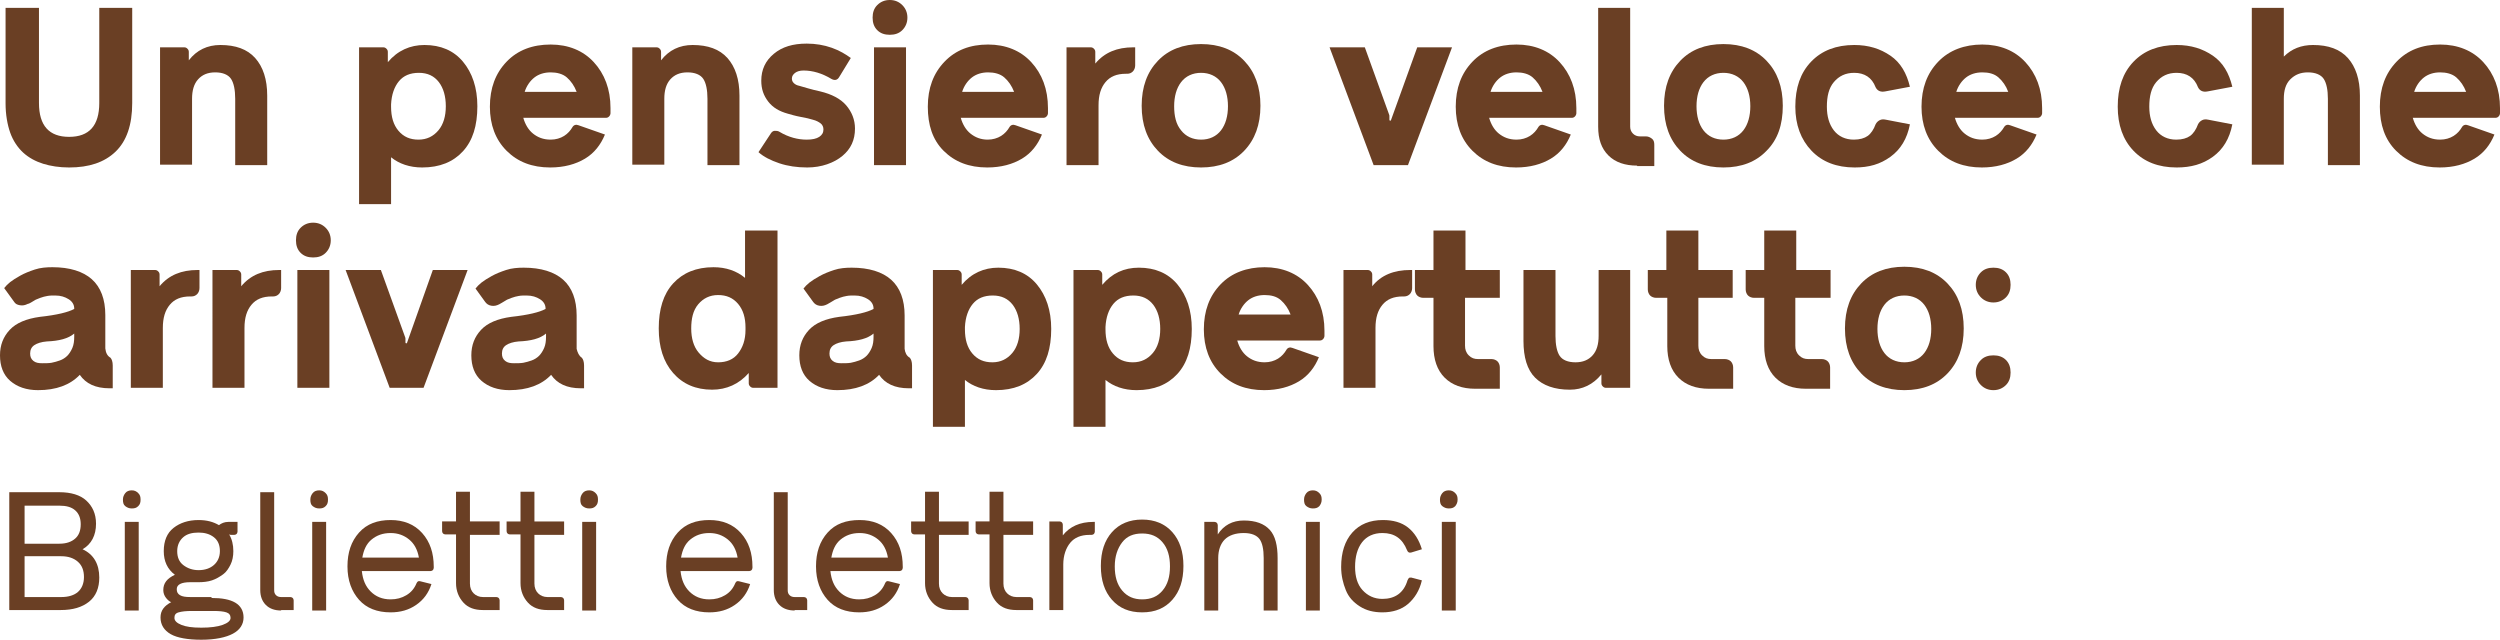 
<!-- Generator: Adobe Illustrator 24.3.0, SVG Export Plug-In . SVG Version: 6.00 Build 0)  -->
<svg version="1.1" id="Laag_1" xmlns:v="https://vecta.io/nano"
	 xmlns="http://www.w3.org/2000/svg" xmlns:xlink="http://www.w3.org/1999/xlink" x="0px" y="0px" width="538.9px" height="137.9px"
	 viewBox="0 0 538.9 137.9" style="enable-background:new 0 0 538.9 137.9;" xml:space="preserve">
<style type="text/css">
	.st0{fill:#6A3F24;}
</style>
<g>
	<path class="st0" d="M14.9,36.1c-2.1,0-4-0.3-5.6-0.8S6.2,34,5,32.9s-2.2-2.6-2.8-4.3s-1-3.9-1-6.3V1.7h7.2l0,20.5
		c0,4.9,2.2,7.3,6.5,7.3s6.5-2.4,6.5-7.3V1.7h7.1v20.5c0,4.7-1.2,8.2-3.6,10.5S19.2,36.1,14.9,36.1z"/>
	<path class="st0" d="M47.5,9.7c3.3,0,5.8,0.9,7.5,2.8s2.6,4.6,2.6,8.1v15h-6.9V21.3c0-1.9-0.3-3.4-0.9-4.3s-1.8-1.4-3.4-1.4
		c-1.6,0-2.8,0.5-3.7,1.5s-1.3,2.4-1.3,4.2v14.2h-6.9V10.2h5.2c0.3,0,0.5,0.1,0.7,0.3s0.3,0.4,0.3,0.7V13
		C42.4,10.8,44.7,9.7,47.5,9.7z"/>
	<path class="st0" d="M91.5,9.7c3.5,0,6.3,1.2,8.3,3.6s3.1,5.6,3.1,9.6c0,4.2-1,7.4-3.1,9.7s-5,3.5-8.8,3.5c-2.7,0-5-0.8-6.7-2.2V44
		h-6.9V10.2h5.2c0.3,0,0.5,0.1,0.7,0.3s0.3,0.4,0.3,0.7v2.2C85.7,10.9,88.4,9.7,91.5,9.7z M90.2,30.1c1.8,0,3.2-0.7,4.3-2
		s1.6-3.1,1.6-5.2s-0.5-3.9-1.5-5.2s-2.4-2-4.3-2s-3.3,0.6-4.3,1.8s-1.6,2.9-1.7,5V23c0,2.2,0.5,3.9,1.6,5.2S88.4,30.1,90.2,30.1z"
		/>
	<path class="st0" d="M118.7,9.6c3.8,0,7,1.3,9.3,3.8s3.6,5.8,3.6,9.9v1.1c0,0.2-0.1,0.5-0.3,0.7s-0.4,0.3-0.7,0.3h-17.8
		c0.4,1.4,1.1,2.6,2.1,3.4s2.2,1.3,3.8,1.3c1.1,0,2.1-0.3,2.9-0.8s1.4-1.2,1.8-1.9c0.3-0.5,0.8-0.6,1.3-0.4l5.7,2
		c-0.9,2.2-2.3,4-4.3,5.2s-4.5,1.9-7.5,1.9c-3.9,0-7-1.2-9.4-3.6s-3.6-5.6-3.6-9.5c0-4,1.2-7.2,3.6-9.7S114.8,9.6,118.7,9.6z
		 M118.7,15.6c-1.4,0-2.6,0.4-3.5,1.1s-1.7,1.8-2.1,3.1h11.2c-0.5-1.3-1.2-2.3-2.1-3.1S120,15.6,118.7,15.6z"/>
	<path class="st0" d="M149.3,9.7c3.3,0,5.8,0.9,7.5,2.8s2.6,4.6,2.6,8.1v15h-6.9V21.3c0-1.9-0.3-3.4-0.9-4.3s-1.8-1.4-3.4-1.4
		c-1.6,0-2.8,0.5-3.7,1.5s-1.3,2.4-1.3,4.2v14.2h-6.9V10.2h5.2c0.3,0,0.5,0.1,0.7,0.3s0.3,0.4,0.3,0.7V13
		C144.2,10.8,146.5,9.7,149.3,9.7z"/>
	<path class="st0" d="M174,36.1c-2.2,0-4.2-0.3-6-0.9s-3.4-1.4-4.5-2.4l2.7-4.1c0.2-0.3,0.5-0.5,0.8-0.5s0.7,0,1,0.2
		c2,1.2,4,1.7,5.9,1.7c1.2,0,2.1-0.2,2.7-0.6s0.9-0.9,0.9-1.6c0-0.5-0.2-1-0.6-1.3s-0.9-0.6-1.7-0.8c-0.6-0.2-1.5-0.4-2.6-0.6
		s-2.1-0.5-2.8-0.7c-1.8-0.5-3.2-1.3-4.2-2.6s-1.5-2.7-1.5-4.5c0-2.4,0.9-4.3,2.7-5.8s4.1-2.2,7.1-2.2c1.9,0,3.7,0.3,5.4,0.9
		s3,1.4,4.1,2.2l-2.5,4.1c-0.4,0.7-1,0.8-1.7,0.4c-2-1.2-4-1.8-6-1.8c-0.8,0-1.4,0.2-1.8,0.5s-0.7,0.7-0.7,1.2c0,0.4,0.1,0.7,0.4,1
		s0.7,0.5,1.2,0.6c1.1,0.3,2.6,0.8,4.5,1.2c2.5,0.6,4.4,1.6,5.6,3s1.9,3.1,1.9,5c0,2.5-0.9,4.4-2.7,5.9S177.1,36.1,174,36.1z"/>
	<path class="st0" d="M191.8,7.5c-1.1,0-2-0.3-2.7-1s-1-1.6-1-2.7c0-1.1,0.3-2,1-2.7s1.6-1.1,2.7-1.1c1.1,0,2,0.4,2.7,1.1
		s1.1,1.6,1.1,2.7c0,1.1-0.4,2-1.1,2.7S192.9,7.5,191.8,7.5z M188.4,35.6V10.2h6.9v25.4H188.4z"/>
	<path class="st0" d="M213,9.6c3.8,0,7,1.3,9.3,3.8s3.6,5.8,3.6,9.9v1.1c0,0.2-0.1,0.5-0.3,0.7s-0.4,0.3-0.7,0.3h-17.8
		c0.4,1.4,1.1,2.6,2.1,3.4s2.2,1.3,3.7,1.3c1.1,0,2.1-0.3,2.9-0.8s1.4-1.2,1.8-1.9c0.3-0.5,0.8-0.6,1.3-0.4l5.7,2
		c-0.9,2.2-2.3,4-4.3,5.2s-4.5,1.9-7.5,1.9c-3.9,0-7-1.2-9.4-3.6S200,26.9,200,23c0-4,1.2-7.2,3.6-9.7S209.1,9.6,213,9.6z M213,15.6
		c-1.4,0-2.6,0.4-3.5,1.1s-1.7,1.8-2.1,3.1h11.2c-0.5-1.3-1.2-2.3-2.1-3.1S214.3,15.6,213,15.6z"/>
	<path class="st0" d="M244.3,10.2h0.4v3.9c0,0.5-0.2,1-0.5,1.3s-0.7,0.5-1.2,0.5h-0.3c-2,0-3.4,0.6-4.4,1.8s-1.5,2.8-1.5,5v12.9
		h-6.9V10.2h5.2c0.3,0,0.5,0.1,0.7,0.3s0.3,0.4,0.3,0.7v2.5C238.1,11.3,240.8,10.2,244.3,10.2z"/>
	<path class="st0" d="M268.2,32.5c-2.3,2.4-5.4,3.6-9.3,3.6s-7-1.2-9.3-3.6s-3.5-5.6-3.5-9.7s1.2-7.3,3.5-9.7s5.4-3.6,9.3-3.6
		s7,1.2,9.3,3.6s3.5,5.6,3.5,9.7C271.7,26.9,270.5,30.1,268.2,32.5z M254.6,28.1c1,1.3,2.5,2,4.3,2s3.3-0.7,4.3-2s1.5-3.1,1.5-5.2
		s-0.5-3.9-1.5-5.2s-2.5-2-4.3-2s-3.3,0.7-4.3,2s-1.5,3.1-1.5,5.2S253.5,26.8,254.6,28.1z"/>
	<path class="st0" d="M305.5,10.2h7.5l-9.5,25.4h-7.4l-9.5-25.4h7.6l5.2,14.4c0.1,0.2,0.1,0.3,0.1,0.5v0.7c0,0.2,0.1,0.2,0.2,0.2
		h0.1L305.5,10.2z"/>
	<path class="st0" d="M326.9,9.6c3.8,0,7,1.3,9.3,3.8s3.6,5.8,3.6,9.9v1.1c0,0.2-0.1,0.5-0.3,0.7s-0.4,0.3-0.7,0.3H321
		c0.4,1.4,1.1,2.6,2.1,3.4s2.2,1.3,3.8,1.3c1.1,0,2.1-0.3,2.9-0.8s1.4-1.2,1.8-1.9c0.3-0.5,0.8-0.6,1.3-0.4l5.7,2
		c-0.9,2.2-2.3,4-4.3,5.2s-4.5,1.9-7.5,1.9c-3.9,0-7-1.2-9.4-3.6s-3.6-5.6-3.6-9.5c0-4,1.2-7.2,3.6-9.7S323,9.6,326.9,9.6z
		 M326.9,15.6c-1.4,0-2.6,0.4-3.5,1.1s-1.7,1.8-2.1,3.1h11.2c-0.5-1.3-1.2-2.3-2.1-3.1S328.2,15.6,326.9,15.6z"/>
	<path class="st0" d="M352.9,35.7c-2.6,0-4.7-0.7-6.2-2.2s-2.2-3.5-2.2-6.2V1.7h6.9v25.6c0,0.6,0.2,1.1,0.6,1.5s0.9,0.6,1.5,0.6h1.3
		c0.5,0,0.9,0.2,1.3,0.5s0.5,0.8,0.5,1.3v4.6H352.9z"/>
	<path class="st0" d="M380.8,32.5c-2.3,2.4-5.4,3.6-9.3,3.6s-7-1.2-9.3-3.6s-3.5-5.6-3.5-9.7s1.2-7.3,3.5-9.7s5.4-3.6,9.3-3.6
		s7,1.2,9.3,3.6s3.5,5.6,3.5,9.7C384.3,26.9,383.2,30.1,380.8,32.5z M367.2,28.1c1,1.3,2.5,2,4.3,2s3.3-0.7,4.3-2s1.5-3.1,1.5-5.2
		s-0.5-3.9-1.5-5.2s-2.5-2-4.3-2s-3.3,0.7-4.3,2s-1.5,3.1-1.5,5.2S366.2,26.8,367.2,28.1z"/>
	<path class="st0" d="M399.8,36.1c-3.9,0-7-1.2-9.3-3.6S387,26.9,387,23c0-4.1,1.1-7.3,3.4-9.7s5.4-3.6,9.3-3.6
		c3.1,0,5.6,0.8,7.8,2.3s3.5,3.8,4.2,6.7l-5.3,1c-1,0.2-1.7-0.1-2.1-0.9c-0.8-2.1-2.4-3.1-4.6-3.1c-1.9,0-3.3,0.7-4.4,2
		s-1.5,3.1-1.5,5.3c0,2.1,0.5,3.8,1.5,5.1s2.5,2,4.3,2c1.3,0,2.3-0.3,3-0.8s1.3-1.4,1.7-2.5c0.2-0.4,0.5-0.7,0.9-0.9
		s0.8-0.2,1.3-0.1l5.2,1c-0.6,3.1-2,5.4-4.2,7S402.9,36.1,399.8,36.1z"/>
	<path class="st0" d="M427.3,9.6c3.8,0,7,1.3,9.3,3.8s3.6,5.8,3.6,9.9v1.1c0,0.2-0.1,0.5-0.3,0.7s-0.4,0.3-0.7,0.3h-17.8
		c0.4,1.4,1.1,2.6,2.1,3.4s2.2,1.3,3.8,1.3c1.1,0,2.1-0.3,2.9-0.8s1.4-1.2,1.8-1.9c0.3-0.5,0.8-0.6,1.3-0.4l5.7,2
		c-0.9,2.2-2.3,4-4.3,5.2s-4.5,1.9-7.5,1.9c-3.9,0-7-1.2-9.4-3.6s-3.6-5.6-3.6-9.5c0-4,1.2-7.2,3.6-9.7S423.5,9.6,427.3,9.6z
		 M427.3,15.6c-1.4,0-2.6,0.4-3.5,1.1s-1.7,1.8-2.1,3.1h11.2c-0.5-1.3-1.2-2.3-2.1-3.1S428.7,15.6,427.3,15.6z"/>
	<path class="st0" d="M469.2,36.1c-3.9,0-7-1.2-9.3-3.6s-3.4-5.6-3.4-9.5c0-4.1,1.1-7.3,3.4-9.7s5.4-3.6,9.3-3.6
		c3.1,0,5.6,0.8,7.8,2.3s3.5,3.8,4.2,6.7l-5.3,1c-1,0.2-1.7-0.1-2.1-0.9c-0.8-2.1-2.4-3.1-4.6-3.1c-1.9,0-3.3,0.7-4.4,2
		s-1.5,3.1-1.5,5.3c0,2.1,0.5,3.8,1.5,5.1s2.5,2,4.3,2c1.3,0,2.3-0.3,3-0.8s1.3-1.4,1.7-2.5c0.2-0.4,0.5-0.7,0.9-0.9
		s0.8-0.2,1.3-0.1l5.2,1c-0.6,3.1-2,5.4-4.2,7S472.3,36.1,469.2,36.1z"/>
	<path class="st0" d="M498.6,9.7c3.3,0,5.8,0.9,7.5,2.8s2.6,4.6,2.6,8.1v15h-6.9V21.3c0-1.9-0.3-3.4-0.9-4.3s-1.8-1.4-3.4-1.4
		c-1.6,0-2.8,0.5-3.8,1.5s-1.4,2.4-1.4,4.2v14.2h-6.9V1.7h6.9v10.5C494,10.5,496.1,9.7,498.6,9.7z"/>
	<path class="st0" d="M526,9.6c3.8,0,7,1.3,9.3,3.8s3.6,5.8,3.6,9.9v1.1c0,0.2-0.1,0.5-0.3,0.7s-0.4,0.3-0.7,0.3h-17.8
		c0.4,1.4,1.1,2.6,2.1,3.4s2.2,1.3,3.8,1.3c1.1,0,2.1-0.3,2.9-0.8s1.4-1.2,1.8-1.9c0.3-0.5,0.8-0.6,1.3-0.4l5.7,2
		c-0.9,2.2-2.3,4-4.3,5.2s-4.5,1.9-7.5,1.9c-3.9,0-7-1.2-9.4-3.6S513,26.9,513,23c0-4,1.2-7.2,3.6-9.7S522.1,9.6,526,9.6z M526,15.6
		c-1.4,0-2.6,0.4-3.5,1.1s-1.7,1.8-2.1,3.1h11.2c-0.5-1.3-1.2-2.3-2.1-3.1S527.3,15.6,526,15.6z"/>
	<path class="st0" d="M23.8,77.1c0.3,0.3,0.5,0.9,0.5,1.7v4.9h-0.7c-3,0-5.1-1-6.4-2.9c-2.1,2.2-5.1,3.3-9,3.3c-2.5,0-4.5-0.7-6-2
		S0,78.9,0,76.6c0-2.2,0.7-4,2.1-5.5s3.6-2.4,6.5-2.8c3.7-0.4,6.1-1,7.4-1.7v-0.1c0-0.8-0.4-1.5-1.2-2s-1.7-0.8-2.9-0.8
		c-0.6,0-1.2,0-1.7,0.1s-1,0.2-1.5,0.4s-0.8,0.3-1,0.4s-0.5,0.3-1,0.6S6,65.5,6,65.5c-0.6,0.3-1.1,0.4-1.7,0.3S3.3,65.5,3,65
		l-2.1-2.9c0.3-0.4,0.8-0.9,1.3-1.3s1.3-0.9,2.2-1.4s1.9-0.9,3.1-1.3s2.5-0.5,3.8-0.5c3.7,0,6.6,0.9,8.5,2.6s2.9,4.3,2.9,7.7v7.2
		C22.8,76,23.1,76.7,23.8,77.1L23.8,77.1z M9.1,78.3c0.7,0,1.4,0,2-0.1s1.2-0.3,1.8-0.5s1.2-0.6,1.6-1s0.8-1,1.1-1.7
		s0.4-1.5,0.4-2.4v-0.7c-1.3,1.1-3.3,1.6-5.9,1.7c-1.2,0.1-2.1,0.4-2.7,0.8s-0.9,1-0.9,1.8c0,0.7,0.2,1.2,0.7,1.6S8.3,78.3,9.1,78.3
		z"/>
	<path class="st0" d="M42.6,58.2h0.4v3.9c0,0.5-0.2,1-0.5,1.3s-0.7,0.5-1.2,0.5H41c-2,0-3.4,0.6-4.4,1.8s-1.5,2.8-1.5,5v12.9h-6.9
		V58.2h5.2c0.3,0,0.5,0.1,0.7,0.3s0.3,0.4,0.3,0.7v2.5C36.4,59.3,39.1,58.2,42.6,58.2z"/>
	<path class="st0" d="M60.2,58.2h0.4v3.9c0,0.5-0.2,1-0.5,1.3s-0.7,0.5-1.2,0.5h-0.3c-2,0-3.4,0.6-4.4,1.8s-1.5,2.8-1.5,5v12.9h-6.9
		V58.2H51c0.3,0,0.5,0.1,0.7,0.3s0.3,0.4,0.3,0.7v2.5C54,59.3,56.7,58.2,60.2,58.2z"/>
	<path class="st0" d="M67.5,55.5c-1.1,0-2-0.3-2.7-1s-1-1.6-1-2.7c0-1.1,0.3-2,1-2.7s1.6-1.1,2.7-1.1c1.1,0,2,0.4,2.7,1.1
		s1.1,1.6,1.1,2.7c0,1.1-0.4,2-1.1,2.7S68.6,55.5,67.5,55.5z M64.1,83.6V58.2h6.9v25.4H64.1z"/>
	<path class="st0" d="M93.3,58.2h7.5l-9.5,25.4H84l-9.5-25.4h7.6l5.2,14.4c0.1,0.2,0.1,0.3,0.1,0.5v0.7c0,0.2,0.1,0.2,0.2,0.2h0.1
		L93.3,58.2z"/>
	<path class="st0" d="M125.4,77.1c0.3,0.3,0.5,0.9,0.5,1.7v4.9h-0.7c-3,0-5.1-1-6.4-2.9c-2.1,2.2-5.1,3.3-9,3.3c-2.5,0-4.5-0.7-6-2
		s-2.2-3.2-2.2-5.5c0-2.2,0.7-4,2.1-5.5s3.6-2.4,6.5-2.8c3.7-0.4,6.1-1,7.4-1.7v-0.1c0-0.8-0.4-1.5-1.2-2s-1.7-0.8-2.9-0.8
		c-0.6,0-1.2,0-1.7,0.1s-1,0.2-1.5,0.4s-0.8,0.3-1,0.4s-0.5,0.3-1,0.6s-0.7,0.4-0.7,0.4c-0.6,0.3-1.1,0.4-1.7,0.3s-1-0.4-1.3-0.8
		l-2.1-2.9c0.3-0.4,0.8-0.9,1.3-1.3s1.3-0.9,2.2-1.4s1.9-0.9,3.1-1.3s2.5-0.5,3.8-0.5c3.7,0,6.6,0.9,8.5,2.6s2.9,4.3,2.9,7.7v7.2
		C124.5,76,124.8,76.7,125.4,77.1L125.4,77.1z M110.8,78.3c0.7,0,1.4,0,2-0.1s1.2-0.3,1.8-0.5s1.2-0.6,1.6-1s0.8-1,1.1-1.7
		s0.4-1.5,0.4-2.4v-0.7c-1.3,1.1-3.3,1.6-5.9,1.7c-1.2,0.1-2.1,0.4-2.7,0.8s-0.9,1-0.9,1.8c0,0.7,0.2,1.2,0.7,1.6
		S110,78.3,110.8,78.3z"/>
	<path class="st0" d="M160.7,49.7h6.9v33.9h-5.2c-0.3,0-0.5-0.1-0.7-0.3s-0.3-0.4-0.3-0.7v-2.2c-2.1,2.4-4.8,3.6-7.9,3.6
		c-3.5,0-6.3-1.2-8.4-3.6s-3.1-5.6-3.1-9.6c0-4.2,1-7.4,3.1-9.7s5-3.5,8.7-3.5c2.7,0,5,0.8,6.8,2.3V49.7z M154.8,78.1
		c1.8,0,3.3-0.6,4.3-1.9s1.6-2.9,1.6-5.1v-0.5c0-2.1-0.5-3.8-1.6-5.1s-2.5-1.9-4.3-1.9s-3.2,0.7-4.3,2s-1.5,3.1-1.5,5.2
		s0.5,3.9,1.6,5.2S153,78.1,154.8,78.1z"/>
	<path class="st0" d="M196.1,77.1c0.3,0.3,0.5,0.9,0.5,1.7v4.9h-0.7c-3,0-5.1-1-6.4-2.9c-2.1,2.2-5.1,3.3-9,3.3c-2.5,0-4.5-0.7-6-2
		s-2.2-3.2-2.2-5.5c0-2.2,0.7-4,2.1-5.5s3.6-2.4,6.5-2.8c3.7-0.4,6.1-1,7.4-1.7v-0.1c0-0.8-0.4-1.5-1.2-2s-1.7-0.8-2.9-0.8
		c-0.6,0-1.2,0-1.7,0.1s-1,0.2-1.5,0.4s-0.8,0.3-1,0.4s-0.5,0.3-1,0.6s-0.7,0.4-0.7,0.4c-0.6,0.3-1.1,0.4-1.7,0.3s-1-0.4-1.3-0.8
		l-2.1-2.9c0.3-0.4,0.8-0.9,1.3-1.3s1.3-0.9,2.2-1.4s1.9-0.9,3.1-1.3s2.5-0.5,3.8-0.5c3.7,0,6.6,0.9,8.5,2.6s2.9,4.3,2.9,7.7v7.2
		C195.1,76,195.4,76.7,196.1,77.1L196.1,77.1z M181.4,78.3c0.7,0,1.4,0,2-0.1s1.2-0.3,1.8-0.5s1.2-0.6,1.6-1s0.8-1,1.1-1.7
		s0.4-1.5,0.4-2.4v-0.7c-1.3,1.1-3.3,1.6-5.9,1.7c-1.2,0.1-2.1,0.4-2.7,0.8s-0.9,1-0.9,1.8c0,0.7,0.2,1.2,0.7,1.6
		S180.6,78.3,181.4,78.3z"/>
	<path class="st0" d="M215.2,57.7c3.5,0,6.3,1.2,8.3,3.6s3.1,5.6,3.1,9.6c0,4.2-1,7.4-3.1,9.7s-5,3.5-8.8,3.5c-2.7,0-5-0.8-6.7-2.2
		V92h-6.9V58.2h5.2c0.3,0,0.5,0.1,0.7,0.3s0.3,0.4,0.3,0.7v2.2C209.4,58.9,212.1,57.7,215.2,57.7z M213.9,78.1c1.8,0,3.2-0.7,4.3-2
		s1.6-3.1,1.6-5.2s-0.5-3.9-1.5-5.2s-2.4-2-4.3-2s-3.3,0.6-4.3,1.8s-1.6,2.9-1.7,5V71c0,2.2,0.5,3.9,1.6,5.2S212.1,78.1,213.9,78.1z
		"/>
	<path class="st0" d="M245.5,57.7c3.5,0,6.3,1.2,8.3,3.6s3.1,5.6,3.1,9.6c0,4.2-1,7.4-3.1,9.7s-5,3.5-8.8,3.5c-2.7,0-5-0.8-6.7-2.2
		V92h-6.9V58.2h5.2c0.3,0,0.5,0.1,0.7,0.3s0.3,0.4,0.3,0.7v2.2C239.7,58.9,242.3,57.7,245.5,57.7z M244.2,78.1c1.8,0,3.2-0.7,4.3-2
		s1.6-3.1,1.6-5.2s-0.5-3.9-1.5-5.2s-2.4-2-4.3-2s-3.3,0.6-4.3,1.8s-1.6,2.9-1.7,5V71c0,2.2,0.5,3.9,1.6,5.2S242.4,78.1,244.2,78.1z
		"/>
	<path class="st0" d="M272.6,57.6c3.8,0,7,1.3,9.3,3.8s3.6,5.8,3.6,9.9v1.1c0,0.2-0.1,0.5-0.3,0.7s-0.4,0.3-0.7,0.3h-17.8
		c0.4,1.4,1.1,2.6,2.1,3.4s2.2,1.3,3.8,1.3c1.1,0,2.1-0.3,2.9-0.8s1.4-1.2,1.8-1.9c0.3-0.5,0.8-0.6,1.3-0.4l5.7,2
		c-0.9,2.2-2.3,4-4.3,5.2s-4.5,1.9-7.5,1.9c-3.9,0-7-1.2-9.4-3.6s-3.6-5.6-3.6-9.5c0-4,1.2-7.2,3.6-9.7S268.8,57.6,272.6,57.6z
		 M272.6,63.6c-1.4,0-2.6,0.4-3.5,1.1s-1.7,1.8-2.1,3.1h11.2c-0.5-1.3-1.2-2.3-2.1-3.1S274,63.6,272.6,63.6z"/>
	<path class="st0" d="M304,58.2h0.4v3.9c0,0.5-0.2,1-0.5,1.3s-0.7,0.5-1.2,0.5h-0.3c-2,0-3.4,0.6-4.4,1.8s-1.5,2.8-1.5,5v12.9h-6.9
		V58.2h5.2c0.3,0,0.5,0.1,0.7,0.3s0.3,0.4,0.3,0.7v2.5C297.7,59.3,300.5,58.2,304,58.2z"/>
	<path class="st0" d="M323.2,64.2h-7.4v10.3c0,0.8,0.2,1.5,0.8,2.1s1.2,0.8,2,0.8h2.9c0.5,0,1,0.2,1.3,0.5s0.5,0.8,0.5,1.3v4.6H318
		c-2.8,0-5-0.8-6.6-2.4s-2.4-3.9-2.4-6.8V64.2h-2.2c-0.5,0-1-0.2-1.3-0.5s-0.5-0.8-0.5-1.3v-4.2h4v-8.5h6.9v8.5h7.4V64.2z"/>
	<path class="st0" d="M344.5,58.2h6.9v25.4h-5.2c-0.3,0-0.5-0.1-0.7-0.3s-0.3-0.4-0.3-0.7v-1.9c-1.8,2.2-4.1,3.3-6.8,3.3
		c-3.3,0-5.8-0.9-7.5-2.6s-2.5-4.4-2.5-7.9V58.2h6.9v14.2c0,1.9,0.3,3.4,0.9,4.3s1.8,1.4,3.4,1.4c1.6,0,2.8-0.5,3.7-1.5
		s1.3-2.4,1.3-4.2V58.2z"/>
	<path class="st0" d="M373.5,64.2h-7.4v10.3c0,0.8,0.2,1.5,0.8,2.1s1.2,0.8,2,0.8h2.9c0.5,0,1,0.2,1.3,0.5s0.5,0.8,0.5,1.3v4.6h-5.2
		c-2.8,0-5-0.8-6.6-2.4s-2.4-3.9-2.4-6.8V64.2H357c-0.5,0-1-0.2-1.3-0.5s-0.5-0.8-0.5-1.3v-4.2h4v-8.5h6.9v8.5h7.4V64.2z"/>
	<path class="st0" d="M394.4,64.2H387v10.3c0,0.8,0.2,1.5,0.8,2.1s1.2,0.8,2,0.8h2.9c0.5,0,1,0.2,1.3,0.5s0.5,0.8,0.5,1.3v4.6h-5.2
		c-2.8,0-5-0.8-6.6-2.4s-2.4-3.9-2.4-6.8V64.2h-2.2c-0.5,0-1-0.2-1.3-0.5s-0.5-0.8-0.5-1.3v-4.2h4v-8.5h6.9v8.5h7.4V64.2z"/>
	<path class="st0" d="M419.8,80.5c-2.3,2.4-5.4,3.6-9.3,3.6s-7-1.2-9.3-3.6s-3.5-5.6-3.5-9.7s1.2-7.3,3.5-9.7s5.4-3.6,9.3-3.6
		s7,1.2,9.3,3.6s3.5,5.6,3.5,9.7C423.3,74.9,422.1,78.1,419.8,80.5z M406.2,76.1c1,1.3,2.5,2,4.3,2s3.3-0.7,4.3-2s1.5-3.1,1.5-5.2
		s-0.5-3.9-1.5-5.2s-2.5-2-4.3-2s-3.3,0.7-4.3,2s-1.5,3.1-1.5,5.2S405.2,74.8,406.2,76.1z"/>
	<path class="st0" d="M429.7,65.2c-1.1,0-2-0.4-2.7-1.1s-1.1-1.6-1.1-2.7c0-1.1,0.4-2,1.1-2.7s1.6-1,2.7-1c1.1,0,2,0.3,2.7,1
		s1,1.6,1,2.7c0,1.1-0.3,2-1,2.7S430.8,65.2,429.7,65.2z M429.7,84.1c-1.1,0-2-0.4-2.7-1.1s-1.1-1.6-1.1-2.7c0-1.1,0.4-2,1.1-2.7
		s1.6-1,2.7-1c1.1,0,2,0.3,2.7,1s1,1.6,1,2.7c0,1.1-0.3,2-1,2.7S430.8,84.1,429.7,84.1z"/>
	<path class="st0" d="M17.8,118.4c2.4,1.1,3.6,3.2,3.6,6.1c0,2.2-0.7,4-2.2,5.2s-3.5,1.8-6.1,1.8H2v-25.4h10.8
		c2.5,0,4.5,0.6,5.8,1.8s2.1,2.8,2.1,5C20.7,115.4,19.7,117.3,17.8,118.4z M5.3,109.1v8.1h7.5c1.5,0,2.6-0.4,3.4-1.1
		s1.2-1.7,1.2-3.1c0-1.3-0.4-2.3-1.2-3s-1.9-1-3.4-1H5.3z M13.2,128.7c1.6,0,2.8-0.4,3.6-1.1s1.3-1.8,1.3-3.2c0-1.4-0.4-2.5-1.3-3.3
		s-2.1-1.2-3.6-1.2H5.3v8.8H13.2z"/>
	<path class="st0" d="M29.8,109.1c-0.4,0.4-0.8,0.5-1.4,0.5s-1-0.2-1.4-0.5s-0.5-0.8-0.5-1.4s0.2-1,0.5-1.4s0.8-0.6,1.4-0.6
		s1,0.2,1.4,0.6s0.5,0.8,0.5,1.4S30.2,108.7,29.8,109.1z M26.9,131.6v-19.1h3v19.1H26.9z"/>
	<path class="st0" d="M45.6,128.9c2.2,0,3.9,0.3,5.1,1s1.8,1.8,1.8,3.2c0,1.5-0.8,2.7-2.3,3.5s-3.8,1.3-6.8,1.3
		c-2.9,0-5.2-0.4-6.6-1.2s-2.2-2-2.2-3.6c0-1.5,0.8-2.5,2.3-3.3c-0.3-0.1-0.7-0.4-1.1-0.9s-0.6-1.1-0.6-1.7c0-1.5,0.8-2.5,2.5-3.3
		c-1.6-1.2-2.4-2.9-2.4-5.1s0.7-3.9,2.1-5s3.2-1.7,5.4-1.7c1.8,0,3.2,0.4,4.4,1.1c0.5-0.4,1.2-0.7,2-0.7h2v2.1
		c0,0.2-0.1,0.4-0.2,0.5s-0.3,0.2-0.5,0.2h-0.5c-0.2,0-0.4,0-0.6-0.1c0.6,1,0.9,2.2,0.9,3.6c0,1.1-0.2,2.1-0.6,2.9s-0.9,1.6-1.6,2.1
		s-1.5,1-2.4,1.3s-1.9,0.4-2.9,0.4H41c-1.9,0-2.9,0.5-2.9,1.5c0,0.6,0.2,1,0.7,1.3s1.2,0.4,2.2,0.4H45.6z M43.4,135.3
		c1.9,0,3.5-0.2,4.6-0.6s1.7-0.9,1.7-1.5c0-0.6-0.3-1-0.9-1.2s-1.5-0.3-2.8-0.3h-4.6c-1.3,0-2.2,0.1-2.9,0.3s-0.9,0.6-0.9,1.2
		c0,0.6,0.5,1.1,1.5,1.5S41.4,135.3,43.4,135.3z M42.8,114.8c-1.4,0-2.5,0.3-3.3,1s-1.3,1.7-1.3,3s0.4,2.3,1.3,3s2,1.1,3.3,1.1
		c1.4,0,2.5-0.4,3.3-1.1s1.3-1.7,1.3-3c0-1.3-0.4-2.3-1.3-3S44.1,114.8,42.8,114.8z"/>
	<path class="st0" d="M60.6,131.6c-1.4,0-2.5-0.4-3.3-1.2s-1.2-1.9-1.2-3.2v-21.1h3v21.1c0,0.5,0.1,0.8,0.4,1.1s0.7,0.4,1.1,0.4h2
		c0.2,0,0.4,0.1,0.5,0.2s0.2,0.3,0.2,0.5v2.1H60.6z"/>
	<path class="st0" d="M70.2,109.1c-0.4,0.4-0.8,0.5-1.4,0.5s-1-0.2-1.4-0.5s-0.5-0.8-0.5-1.4s0.2-1,0.5-1.4s0.8-0.6,1.4-0.6
		s1,0.2,1.4,0.6s0.5,0.8,0.5,1.4S70.6,108.7,70.2,109.1z M67.3,131.6v-19.1h3v19.1H67.3z"/>
	<path class="st0" d="M84.2,112.1c2.8,0,5.1,0.9,6.8,2.8s2.5,4.3,2.5,7.3v0.2c0,0.2-0.1,0.4-0.2,0.5s-0.3,0.2-0.5,0.2H78
		c0.2,1.9,0.8,3.3,1.9,4.4s2.5,1.7,4.3,1.7c1.3,0,2.4-0.3,3.4-0.9s1.7-1.4,2.2-2.6c0.2-0.4,0.4-0.5,0.8-0.4l2.4,0.6
		c-0.6,1.9-1.7,3.4-3.3,4.5s-3.4,1.6-5.5,1.6c-2.9,0-5.2-0.9-6.8-2.7s-2.5-4.2-2.5-7.2c0-3,0.8-5.4,2.5-7.3S81.4,112.1,84.2,112.1z
		 M84.2,114.9c-1.7,0-3,0.5-4.1,1.4s-1.7,2.2-2,3.9h12.2c-0.3-1.7-1-3-2.1-3.9S85.8,114.9,84.2,114.9z"/>
	<path class="st0" d="M107.7,115.3h-6.4v10.5c0,0.9,0.3,1.6,0.8,2.1s1.2,0.8,2,0.8h2.9c0.2,0,0.4,0.1,0.5,0.2s0.2,0.3,0.2,0.5v2.1
		h-3.6c-1.8,0-3.2-0.5-4.2-1.6s-1.6-2.5-1.6-4.2v-10.5H96c-0.2,0-0.4-0.1-0.5-0.2s-0.2-0.3-0.2-0.5v-2.1h3v-6.4h3v6.4h6.4V115.3z"/>
	<path class="st0" d="M121.6,115.3h-6.4v10.5c0,0.9,0.3,1.6,0.8,2.1s1.2,0.8,2,0.8h2.9c0.2,0,0.4,0.1,0.5,0.2s0.2,0.3,0.2,0.5v2.1
		h-3.6c-1.8,0-3.2-0.5-4.2-1.6s-1.6-2.5-1.6-4.2v-10.5h-2.3c-0.2,0-0.4-0.1-0.5-0.2s-0.2-0.3-0.2-0.5v-2.1h3v-6.4h3v6.4h6.4V115.3z"
		/>
	<path class="st0" d="M128.4,109.1c-0.4,0.4-0.8,0.5-1.4,0.5s-1-0.2-1.4-0.5s-0.5-0.8-0.5-1.4s0.2-1,0.5-1.4s0.8-0.6,1.4-0.6
		s1,0.2,1.4,0.6s0.5,0.8,0.5,1.4S128.8,108.7,128.4,109.1z M125.5,131.6v-19.1h3v19.1H125.5z"/>
	<path class="st0" d="M152.9,112.1c2.8,0,5.1,0.9,6.8,2.8s2.5,4.3,2.5,7.3v0.2c0,0.2-0.1,0.4-0.2,0.5s-0.3,0.2-0.5,0.2h-14.8
		c0.2,1.9,0.8,3.3,1.9,4.4s2.5,1.7,4.3,1.7c1.3,0,2.4-0.3,3.4-0.9s1.7-1.4,2.2-2.6c0.2-0.4,0.4-0.5,0.8-0.4l2.4,0.6
		c-0.6,1.9-1.7,3.4-3.3,4.5s-3.4,1.6-5.5,1.6c-2.9,0-5.2-0.9-6.8-2.7s-2.5-4.2-2.5-7.2c0-3,0.8-5.4,2.5-7.3S150.1,112.1,152.9,112.1
		z M152.9,114.9c-1.7,0-3,0.5-4.1,1.4s-1.7,2.2-2,3.9H159c-0.3-1.7-1-3-2.1-3.9S154.5,114.9,152.9,114.9z"/>
	<path class="st0" d="M171.3,131.6c-1.4,0-2.5-0.4-3.3-1.2s-1.2-1.9-1.2-3.2v-21.1h3v21.1c0,0.5,0.1,0.8,0.4,1.1s0.7,0.4,1.1,0.4h2
		c0.2,0,0.4,0.1,0.5,0.2s0.2,0.3,0.2,0.5v2.1H171.3z"/>
	<path class="st0" d="M185.3,112.1c2.8,0,5.1,0.9,6.8,2.8s2.5,4.3,2.5,7.3v0.2c0,0.2-0.1,0.4-0.2,0.5s-0.3,0.2-0.5,0.2H179
		c0.2,1.9,0.8,3.3,1.9,4.4s2.5,1.7,4.3,1.7c1.3,0,2.4-0.3,3.4-0.9s1.7-1.4,2.2-2.6c0.2-0.4,0.4-0.5,0.8-0.4l2.4,0.6
		c-0.6,1.9-1.7,3.4-3.3,4.5s-3.4,1.6-5.5,1.6c-2.9,0-5.2-0.9-6.8-2.7s-2.5-4.2-2.5-7.2c0-3,0.8-5.4,2.5-7.3S182.4,112.1,185.3,112.1
		z M185.3,114.9c-1.7,0-3,0.5-4.1,1.4s-1.7,2.2-2,3.9h12.2c-0.3-1.7-1-3-2.1-3.9S186.9,114.9,185.3,114.9z"/>
	<path class="st0" d="M208.8,115.3h-6.4v10.5c0,0.9,0.3,1.6,0.8,2.1s1.2,0.8,2,0.8h2.9c0.2,0,0.4,0.1,0.5,0.2s0.2,0.3,0.2,0.5v2.1
		h-3.6c-1.8,0-3.2-0.5-4.2-1.6s-1.6-2.5-1.6-4.2v-10.5h-2.3c-0.2,0-0.4-0.1-0.5-0.2s-0.2-0.3-0.2-0.5v-2.1h3v-6.4h3v6.4h6.4V115.3z"
		/>
	<path class="st0" d="M222.7,115.3h-6.4v10.5c0,0.9,0.3,1.6,0.8,2.1s1.2,0.8,2,0.8h2.9c0.2,0,0.4,0.1,0.5,0.2s0.2,0.3,0.2,0.5v2.1
		h-3.6c-1.8,0-3.2-0.5-4.2-1.6s-1.6-2.5-1.6-4.2v-10.5H211c-0.2,0-0.4-0.1-0.5-0.2s-0.2-0.3-0.2-0.5v-2.1h3v-6.4h3v6.4h6.4V115.3z"
		/>
	<path class="st0" d="M235.7,112.5h0.3v2.1c0,0.2-0.1,0.4-0.2,0.5s-0.3,0.2-0.5,0.2h-0.5c-1.8,0-3.2,0.6-4.1,1.7s-1.5,2.7-1.5,4.7
		v9.8h-3v-19.1h2.2c0.2,0,0.4,0.1,0.5,0.2s0.2,0.3,0.2,0.5v2.3C230.6,113.5,232.8,112.5,235.7,112.5z"/>
	<path class="st0" d="M246.2,132c-2.8,0-4.9-0.9-6.5-2.7s-2.4-4.2-2.4-7.3s0.8-5.5,2.4-7.3s3.8-2.7,6.5-2.7s4.9,0.9,6.5,2.7
		s2.4,4.2,2.4,7.3c0,3.1-0.8,5.5-2.4,7.3S249,132,246.2,132z M246.2,129.2c1.9,0,3.3-0.6,4.4-1.9s1.6-3,1.6-5.2s-0.5-3.9-1.6-5.2
		s-2.5-1.9-4.4-1.9c-1.9,0-3.3,0.6-4.3,1.9s-1.6,3-1.6,5.2s0.5,3.9,1.6,5.2S244.4,129.2,246.2,129.2z"/>
	<path class="st0" d="M268.1,112.2c2.6,0,4.4,0.7,5.6,2s1.7,3.4,1.7,6.1v11.3h-3v-11.3c0-1.9-0.3-3.3-0.9-4.1s-1.7-1.3-3.4-1.3
		c-1.8,0-3.2,0.5-4.1,1.4s-1.4,2.3-1.4,4v11.3h-3v-19.1h2.2c0.2,0,0.4,0.1,0.5,0.2s0.2,0.3,0.2,0.5v2
		C263.8,113.2,265.7,112.2,268.1,112.2z"/>
	<path class="st0" d="M284.4,109.1c-0.4,0.4-0.8,0.5-1.4,0.5s-1-0.2-1.4-0.5s-0.5-0.8-0.5-1.4s0.2-1,0.5-1.4s0.8-0.6,1.4-0.6
		s1,0.2,1.4,0.6s0.5,0.8,0.5,1.4S284.7,108.7,284.4,109.1z M281.5,131.6v-19.1h3v19.1H281.5z"/>
	<path class="st0" d="M298,132c-1.9,0-3.5-0.4-4.9-1.3s-2.4-2-3-3.5s-1-3.1-1-5c0-3.1,0.8-5.6,2.4-7.4s3.8-2.7,6.6-2.7
		c2.2,0,4,0.5,5.4,1.6s2.4,2.7,3,4.7l-2.3,0.7c-0.4,0.1-0.7,0-0.9-0.5c-1-2.5-2.7-3.7-5.3-3.7c-1.9,0-3.4,0.7-4.4,2
		s-1.5,3.1-1.5,5.3c0,2.1,0.5,3.8,1.6,5s2.5,1.9,4.3,1.9c2.7,0,4.6-1.3,5.4-4c0.1-0.2,0.2-0.4,0.3-0.5s0.3-0.1,0.5-0.1l2.3,0.6
		c-0.5,2.2-1.6,3.9-3,5.1S300.2,132,298,132z"/>
	<path class="st0" d="M313.7,109.1c-0.4,0.4-0.8,0.5-1.4,0.5s-1-0.2-1.4-0.5s-0.5-0.8-0.5-1.4s0.2-1,0.5-1.4s0.8-0.6,1.4-0.6
		s1,0.2,1.4,0.6s0.5,0.8,0.5,1.4S314,108.7,313.7,109.1z M310.8,131.6v-19.1h3v19.1H310.8z"/>
</g>
</svg>

